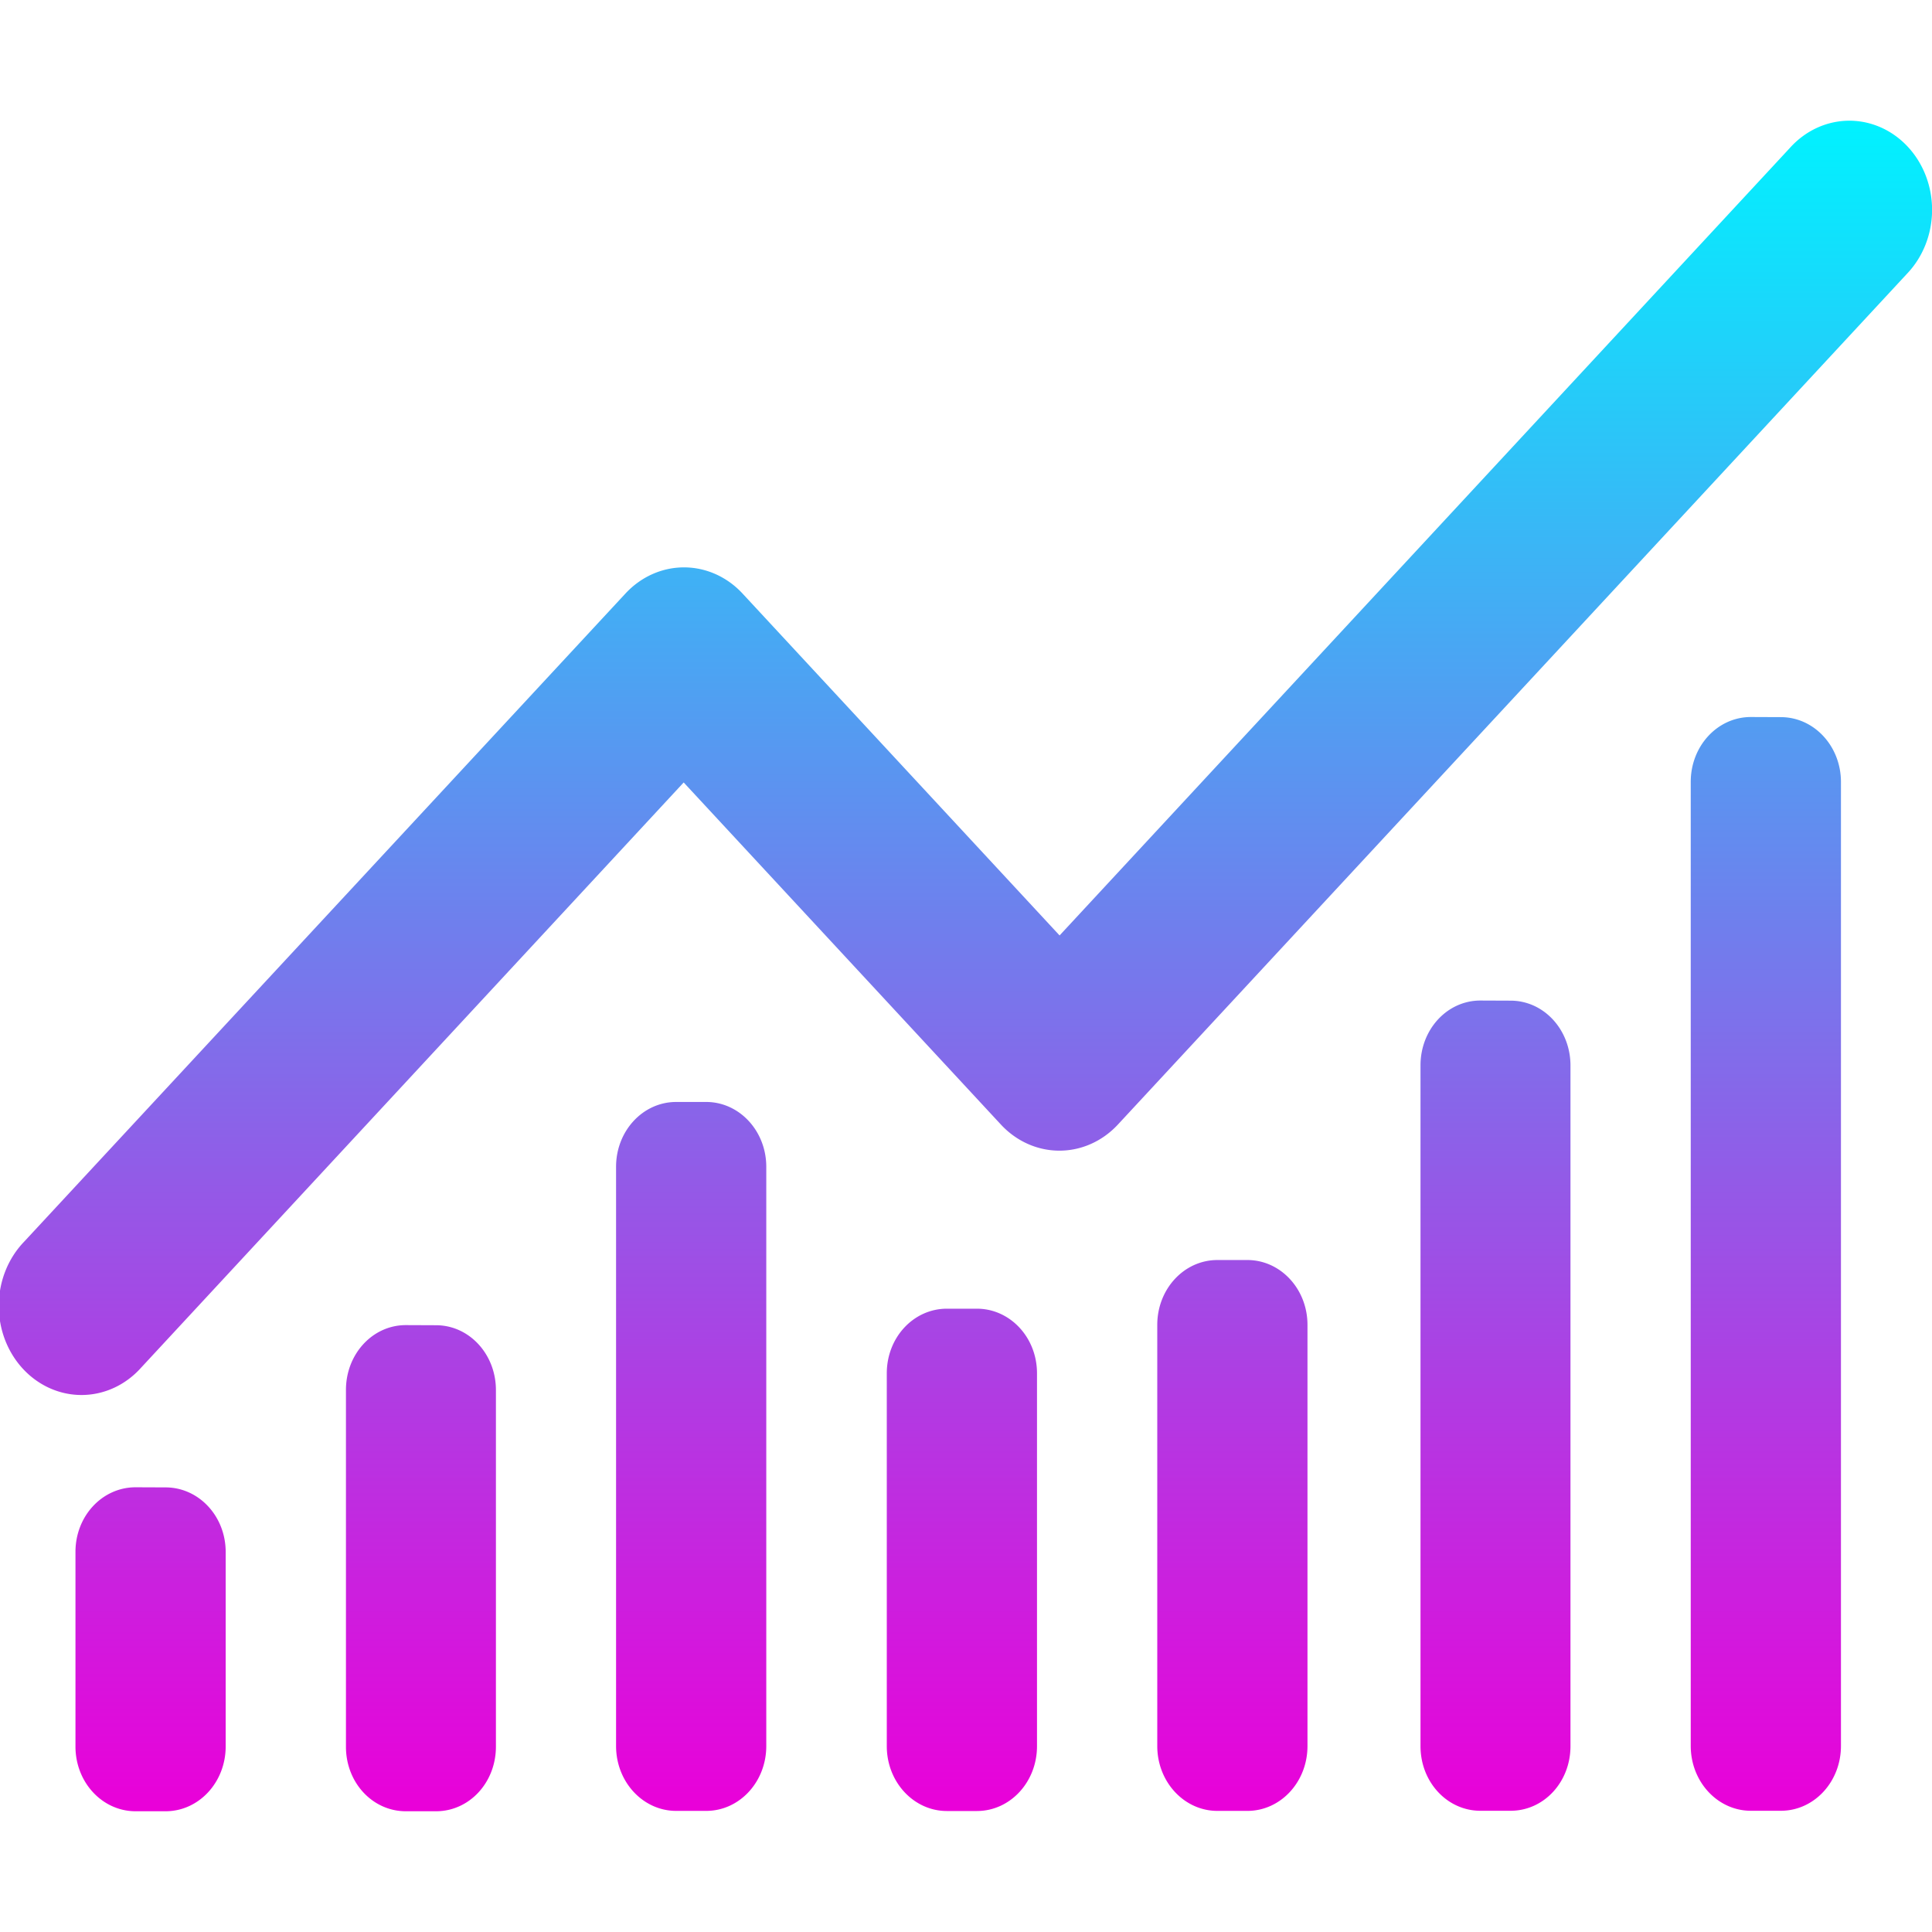 <svg xmlns="http://www.w3.org/2000/svg" width="16" height="16" version="1.1">
 <defs>
   <style id="current-color-scheme" type="text/css">
   .ColorScheme-Text { color: #0abdc6; } .ColorScheme-Highlight { color:#5294e2; }
  </style>
  <linearGradient id="arrongin" x1="0%" x2="0%" y1="0%" y2="100%">
   <stop offset="0%" style="stop-color:#dd9b44; stop-opacity:1"/>
   <stop offset="100%" style="stop-color:#ad6c16; stop-opacity:1"/>
  </linearGradient>
  <linearGradient id="aurora" x1="0%" x2="0%" y1="0%" y2="100%">
   <stop offset="0%" style="stop-color:#09D4DF; stop-opacity:1"/>
   <stop offset="100%" style="stop-color:#9269F4; stop-opacity:1"/>
  </linearGradient>
  <linearGradient id="cyberneon" x1="0%" x2="0%" y1="0%" y2="100%">
    <stop offset="0" style="stop-color:#0abdc6; stop-opacity:1"/>
    <stop offset="1" style="stop-color:#ea00d9; stop-opacity:1"/>
  </linearGradient>
  <linearGradient id="fitdance" x1="0%" x2="0%" y1="0%" y2="100%">
   <stop offset="0%" style="stop-color:#1AD6AB; stop-opacity:1"/>
   <stop offset="100%" style="stop-color:#329DB6; stop-opacity:1"/>
  </linearGradient>
  <linearGradient id="oomox" x1="0%" x2="0%" y1="0%" y2="100%">
   <stop offset="0%" style="stop-color:#00f2ff; stop-opacity:1"/>
   <stop offset="100%" style="stop-color:#ea00d9; stop-opacity:1"/>
  </linearGradient>
  <linearGradient id="rainblue" x1="0%" x2="0%" y1="0%" y2="100%">
   <stop offset="0%" style="stop-color:#00F260; stop-opacity:1"/>
   <stop offset="100%" style="stop-color:#0575E6; stop-opacity:1"/>
  </linearGradient>
  <linearGradient id="sunrise" x1="0%" x2="0%" y1="0%" y2="100%">
   <stop offset="0%" style="stop-color: #FF8501; stop-opacity:1"/>
   <stop offset="100%" style="stop-color: #FFCB01; stop-opacity:1"/>
  </linearGradient>
  <linearGradient id="telinkrin" x1="0%" x2="0%" y1="0%" y2="100%">
   <stop offset="0%" style="stop-color: #b2ced6; stop-opacity:1"/>
   <stop offset="100%" style="stop-color: #6da5b7; stop-opacity:1"/>
  </linearGradient>
  <linearGradient id="60spsycho" x1="0%" x2="0%" y1="0%" y2="100%">
   <stop offset="0%" style="stop-color: #df5940; stop-opacity:1"/>
   <stop offset="25%" style="stop-color: #d8d15f; stop-opacity:1"/>
   <stop offset="50%" style="stop-color: #e9882a; stop-opacity:1"/>
   <stop offset="100%" style="stop-color: #279362; stop-opacity:1"/>
  </linearGradient>
  <linearGradient id="90ssummer" x1="0%" x2="0%" y1="0%" y2="100%">
   <stop offset="0%" style="stop-color: #f618c7; stop-opacity:1"/>
   <stop offset="20%" style="stop-color: #94ffab; stop-opacity:1"/>
   <stop offset="50%" style="stop-color: #fbfd54; stop-opacity:1"/>
   <stop offset="100%" style="stop-color: #0f83ae; stop-opacity:1"/>
  </linearGradient>
 </defs>
 <path fill="url(#oomox)" class="ColorScheme-Text" d="M 15.295,1 A 0.685,0.738 0 0 0 14.824,1.224 L 8.775,7.747 6.148,4.914 a 0.685,0.738 0 0 0 -0.967,0 L 0.2,10.283 a 0.685,0.738 0 1 0 0.969,1.043 l 4.493,-4.846 2.627,2.833 a 0.685,0.738 0 0 0 0.969,0 L 15.793,2.267 A 0.685,0.738 0 0 0 15.295,1 Z m -0.795,4.938 c -0.276,0 -0.498,0.24 -0.498,0.537 v 7.984 c 0,0.297 0.223,0.537 0.498,0.537 h 0.248 c 0.276,0 0.498,-0.24 0.498,-0.537 V 6.476 c 0,-0.297 -0.223,-0.537 -0.498,-0.537 z m -2.24,2.348 c -0.276,0 -0.496,0.24 -0.496,0.537 v 5.638 c 0,0.297 0.221,0.535 0.496,0.535 h 0.25 c 0.276,0 0.496,-0.238 0.496,-0.535 V 8.824 c 0,-0.297 -0.221,-0.537 -0.496,-0.537 z M 5.6,9.126 c -0.276,0 -0.498,0.24 -0.498,0.537 v 4.797 c 0,0.297 0.223,0.537 0.498,0.537 h 0.248 c 0.276,0 0.498,-0.24 0.498,-0.537 V 9.663 c 0,-0.297 -0.223,-0.537 -0.498,-0.537 z m 4.482,1.309 c -0.276,0 -0.498,0.24 -0.498,0.537 v 3.488 c 0,0.297 0.223,0.537 0.498,0.537 h 0.248 c 0.276,0 0.498,-0.24 0.498,-0.537 v -3.488 c 0,-0.297 -0.223,-0.537 -0.498,-0.537 z m -2.24,0.403 c -0.276,0 -0.498,0.238 -0.498,0.535 v 3.088 c 0,0.297 0.223,0.537 0.498,0.537 h 0.248 c 0.276,0 0.498,-0.24 0.498,-0.537 v -3.088 c 0,-0.297 -0.223,-0.535 -0.498,-0.535 z M 3.361,10.974 c -0.276,0 -0.496,0.24 -0.496,0.537 v 2.953 C 2.864,14.762 3.085,15 3.361,15 h 0.25 c 0.276,0 0.496,-0.238 0.496,-0.535 v -2.953 c 0,-0.297 -0.221,-0.537 -0.496,-0.537 z m -2.238,1.343 c -0.276,0 -0.498,0.238 -0.498,0.535 v 1.61 C 0.624,14.76 0.847,15 1.123,15 H 1.371 c 0.276,0 0.498,-0.24 0.498,-0.537 v -1.61 c 0,-0.297 -0.223,-0.535 -0.498,-0.535 z"/>
</svg>
